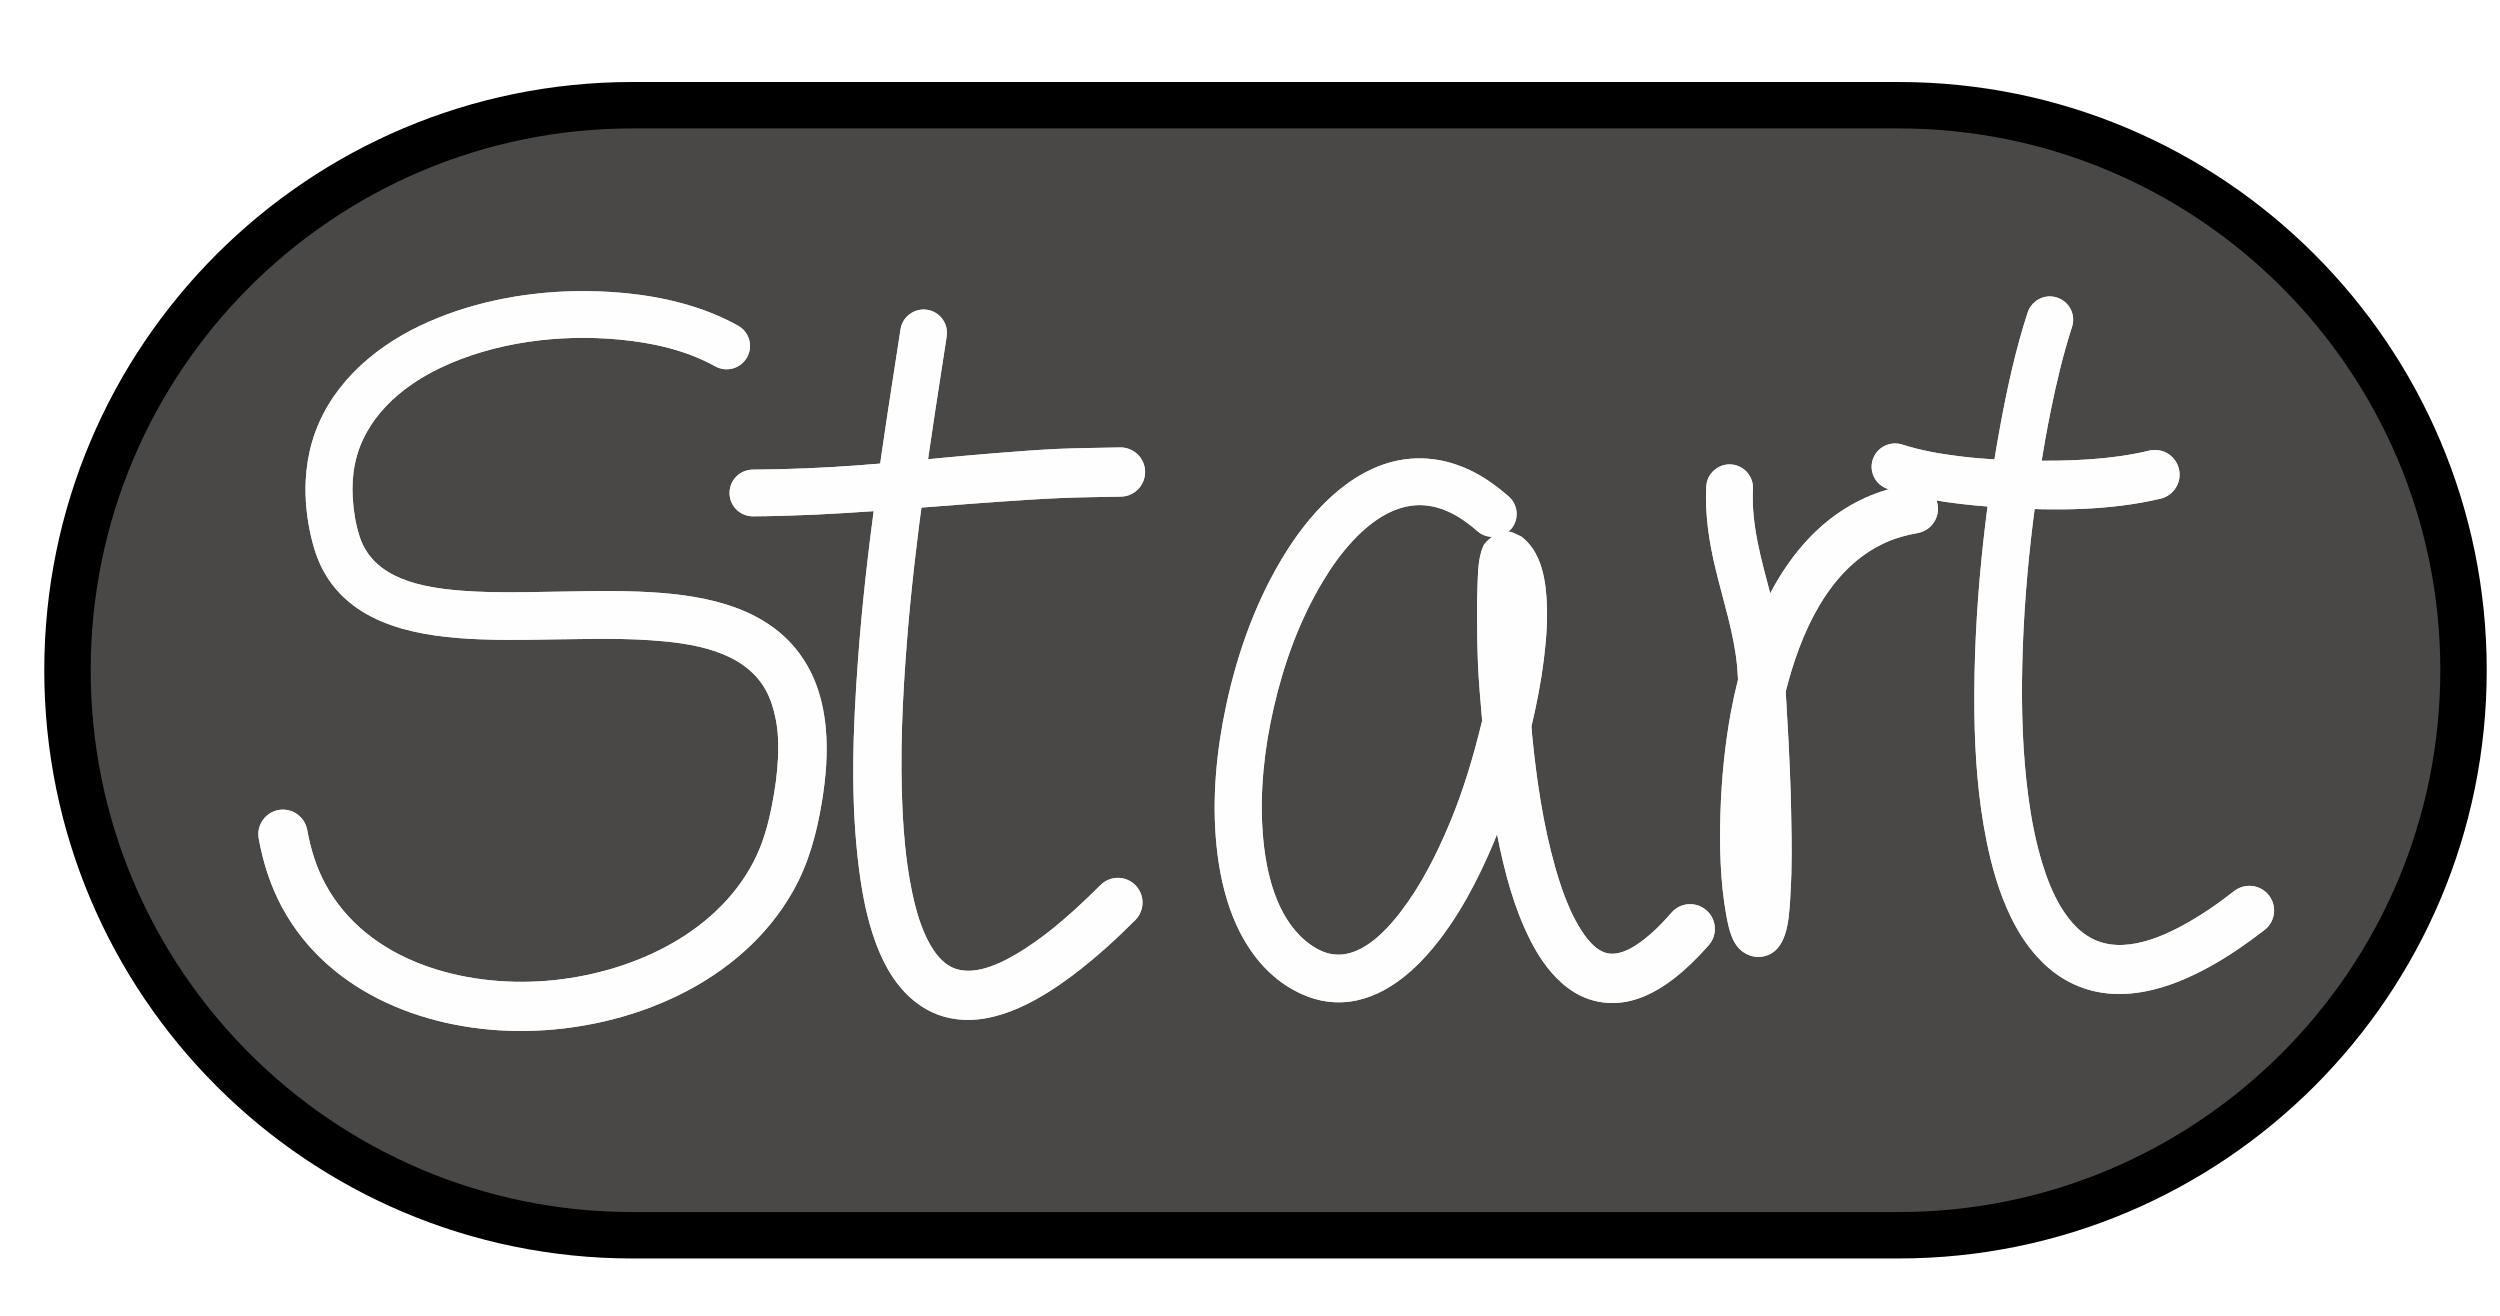 <?xml version="1.0" encoding="UTF-8" standalone="no"?>
<!DOCTYPE svg PUBLIC "-//W3C//DTD SVG 1.1//EN" "http://www.w3.org/Graphics/SVG/1.1/DTD/svg11.dtd">
<!-- Created with Vectornator (http://vectornator.io/) -->
<svg height="100%" stroke-miterlimit="10" style="fill-rule:nonzero;clip-rule:evenodd;stroke-linecap:round;stroke-linejoin:round;" version="1.1" viewBox="0 0 538.65 283.5" width="100%" xml:space="preserve" xmlns="http://www.w3.org/2000/svg" xmlns:vectornator="http://vectornator.io" xmlns:xlink="http://www.w3.org/1999/xlink">
<defs>
<filter color-interpolation-filters="sRGB" filterUnits="userSpaceOnUse" height="176.165" id="Filter" width="144.303" x="33.894" y="62.456">
<feDropShadow dx="-13.764" dy="8.476" flood-color="#000000" flood-opacity="0.333" in="SourceGraphic" result="Shadow" stdDeviation="3.202"/>
</filter>
<filter color-interpolation-filters="sRGB" filterUnits="userSpaceOnUse" height="169.838" id="Filter_2" width="84.173" x="161.992" y="66.409">
<feDropShadow dx="-13.764" dy="8.476" flood-color="#000000" flood-opacity="0.333" in="SourceGraphic" result="Shadow" stdDeviation="3.202"/>
</filter>
<filter color-interpolation-filters="sRGB" filterUnits="userSpaceOnUse" height="31.626" id="Filter_3" width="111.582" x="135.149" y="96.39">
<feDropShadow dx="-13.764" dy="8.476" flood-color="#000000" flood-opacity="0.333" in="SourceGraphic" result="Shadow" stdDeviation="3.202"/>
</filter>
<filter color-interpolation-filters="sRGB" filterUnits="userSpaceOnUse" height="134.147" id="Filter_4" width="129.763" x="239.717" y="98.492">
<feDropShadow dx="-13.764" dy="8.476" flood-color="#000000" flood-opacity="0.333" in="SourceGraphic" result="Shadow" stdDeviation="3.202"/>
</filter>
<filter color-interpolation-filters="sRGB" filterUnits="userSpaceOnUse" height="123.039" id="Filter_5" width="72.074" x="345.488" y="99.784">
<feDropShadow dx="-13.764" dy="8.476" flood-color="#000000" flood-opacity="0.333" in="SourceGraphic" result="Shadow" stdDeviation="3.202"/>
</filter>
<filter color-interpolation-filters="sRGB" filterUnits="userSpaceOnUse" height="167.088" id="Filter_6" width="86.53" x="403.437" y="63.581">
<feDropShadow dx="-13.764" dy="8.476" flood-color="#000000" flood-opacity="0.333" in="SourceGraphic" result="Shadow" stdDeviation="3.202"/>
</filter>
<filter color-interpolation-filters="sRGB" filterUnits="userSpaceOnUse" height="31.024" id="Filter_7" width="88.389" x="381.214" y="95.258">
<feDropShadow dx="-13.764" dy="8.476" flood-color="#000000" flood-opacity="0.333" in="SourceGraphic" result="Shadow" stdDeviation="3.202"/>
</filter>
<filter color-interpolation-filters="sRGB" filterUnits="userSpaceOnUse" height="224.614" id="Filter_8" width="192.753" x="9.669" y="38.231">
<feComponentTransfer in="SourceGraphic" result="Alpha">
<feFuncA slope="0.721" type="linear"/>
</feComponentTransfer>
<feDropShadow dx="-13.764" dy="8.476" flood-color="#000000" flood-opacity="0.333" in="Alpha" result="Shadow" stdDeviation="3.202"/>
<feGaussianBlur in="Shadow" result="Blur" stdDeviation="9.69"/>
</filter>
<filter color-interpolation-filters="sRGB" filterUnits="userSpaceOnUse" height="218.288" id="Filter_9" width="132.622" x="137.767" y="42.184">
<feComponentTransfer in="SourceGraphic" result="Alpha">
<feFuncA slope="0.721" type="linear"/>
</feComponentTransfer>
<feDropShadow dx="-13.764" dy="8.476" flood-color="#000000" flood-opacity="0.333" in="Alpha" result="Shadow" stdDeviation="3.202"/>
<feGaussianBlur in="Shadow" result="Blur" stdDeviation="9.69"/>
</filter>
<filter color-interpolation-filters="sRGB" filterUnits="userSpaceOnUse" height="80.076" id="Filter_10" width="160.031" x="110.924" y="72.165">
<feComponentTransfer in="SourceGraphic" result="Alpha">
<feFuncA slope="0.721" type="linear"/>
</feComponentTransfer>
<feDropShadow dx="-13.764" dy="8.476" flood-color="#000000" flood-opacity="0.333" in="Alpha" result="Shadow" stdDeviation="3.202"/>
<feGaussianBlur in="Shadow" result="Blur" stdDeviation="9.69"/>
</filter>
<filter color-interpolation-filters="sRGB" filterUnits="userSpaceOnUse" height="182.596" id="Filter_11" width="178.213" x="215.493" y="74.267">
<feComponentTransfer in="SourceGraphic" result="Alpha">
<feFuncA slope="0.721" type="linear"/>
</feComponentTransfer>
<feDropShadow dx="-13.764" dy="8.476" flood-color="#000000" flood-opacity="0.333" in="Alpha" result="Shadow" stdDeviation="3.202"/>
<feGaussianBlur in="Shadow" result="Blur" stdDeviation="9.69"/>
</filter>
<filter color-interpolation-filters="sRGB" filterUnits="userSpaceOnUse" height="171.488" id="Filter_12" width="120.524" x="321.263" y="75.559">
<feComponentTransfer in="SourceGraphic" result="Alpha">
<feFuncA slope="0.721" type="linear"/>
</feComponentTransfer>
<feDropShadow dx="-13.764" dy="8.476" flood-color="#000000" flood-opacity="0.333" in="Alpha" result="Shadow" stdDeviation="3.202"/>
<feGaussianBlur in="Shadow" result="Blur" stdDeviation="9.69"/>
</filter>
<filter color-interpolation-filters="sRGB" filterUnits="userSpaceOnUse" height="215.538" id="Filter_13" width="134.98" x="379.212" y="39.356">
<feComponentTransfer in="SourceGraphic" result="Alpha">
<feFuncA slope="0.721" type="linear"/>
</feComponentTransfer>
<feDropShadow dx="-13.764" dy="8.476" flood-color="#000000" flood-opacity="0.333" in="Alpha" result="Shadow" stdDeviation="3.202"/>
<feGaussianBlur in="Shadow" result="Blur" stdDeviation="9.69"/>
</filter>
<filter color-interpolation-filters="sRGB" filterUnits="userSpaceOnUse" height="79.473" id="Filter_14" width="136.839" x="356.989" y="71.034">
<feComponentTransfer in="SourceGraphic" result="Alpha">
<feFuncA slope="0.721" type="linear"/>
</feComponentTransfer>
<feDropShadow dx="-13.764" dy="8.476" flood-color="#000000" flood-opacity="0.333" in="Alpha" result="Shadow" stdDeviation="3.202"/>
<feGaussianBlur in="Shadow" result="Blur" stdDeviation="9.69"/>
</filter>
</defs>
<g id="Ebene-1" vectornator:layerName="Ebene 1">
<path d="M136.279 22.669L409.051 22.669C476.286 22.669 530.791 77.174 530.791 144.409L530.791 144.409C530.791 211.644 476.286 266.149 409.051 266.149L136.279 266.149C69.044 266.149 14.539 211.644 14.539 144.409L14.539 144.409C14.539 77.174 69.044 22.669 136.279 22.669Z" fill="#494847" fill-rule="nonzero" opacity="1" stroke="#000000" stroke-linecap="butt" stroke-linejoin="round" stroke-width="10"/>
<g filter="url(#Filter)" vectornator:shadowAngle="2.58962" vectornator:shadowColor="#000000" vectornator:shadowOffset="16.1644" vectornator:shadowOpacity="0.333" vectornator:shadowRadius="6.40411">
<path d="M123.219 62.75C111.956 63.045 100.513 65.411 90.5 70.188C79.862 75.263 70.577 83.676 67.219 95.281C66.447 97.949 66.017 100.696 65.875 103.469C65.668 107.515 66.098 111.586 67 115.531C67.593 118.126 68.411 120.654 69.688 123C76.271 135.101 91.039 137.268 103.5 137.75C105.639 137.833 107.797 137.869 109.938 137.875C112.652 137.882 115.348 137.828 118.062 137.781C121.297 137.726 124.547 137.68 127.781 137.656C131.875 137.626 135.977 137.662 140.062 137.938C148.857 138.531 160.162 140.085 164.938 148.594C166.063 150.598 166.715 152.786 167.156 155.031C167.691 157.755 167.749 160.579 167.625 163.344C167.474 166.719 166.988 170.092 166.344 173.406C165.52 177.643 164.398 181.743 162.406 185.594C154.039 201.768 135.017 209.98 117.625 211.344C99.885 212.735 79.118 207.179 70.094 190.469C68.117 186.808 66.933 182.891 66.188 178.812C65.658 175.928 62.884 174.001 60 174.531C57.116 175.061 55.22 177.835 55.75 180.719C56.704 185.891 58.272 190.86 60.781 195.5C71.021 214.435 92.87 222.449 113.438 222.125C135.612 221.776 159.678 211.94 170.938 191.875C174.243 185.984 175.965 179.53 177.062 172.906C177.946 167.576 178.416 162.143 177.906 156.75C177.572 153.219 176.81 149.716 175.438 146.438C174.606 144.452 173.528 142.546 172.25 140.812C164.298 130.028 149.971 127.945 137.5 127.469C135.324 127.386 133.146 127.349 130.969 127.344C128.233 127.338 125.516 127.386 122.781 127.438C119.55 127.498 116.294 127.556 113.062 127.594C110.495 127.624 107.942 127.628 105.375 127.562C103.448 127.513 101.516 127.43 99.594 127.281C91.125 126.625 80.46 124.856 77.469 115.562C76.612 112.902 76.165 110.068 76 107.281C75.856 104.838 75.978 102.369 76.469 99.969C78.458 90.248 86.227 83.403 94.844 79.281C106.546 73.683 120.572 71.954 133.406 73.156C140.575 73.828 147.786 75.423 154.125 78.938C156.554 80.283 159.623 79.397 160.969 76.969C162.314 74.54 161.429 71.502 159 70.156C151.438 65.97 142.903 63.929 134.344 63.125C130.682 62.781 126.973 62.652 123.219 62.75Z" fill="#dbd9d8" stroke="none"/>
</g>
<g filter="url(#Filter_2)" vectornator:shadowAngle="2.58962" vectornator:shadowColor="#000000" vectornator:shadowOffset="16.1644" vectornator:shadowOpacity="0.333" vectornator:shadowRadius="6.40411">
<path d="M199.781 66.75C197.038 66.325 194.457 68.194 194.031 70.938C190.36 94.572 186.627 118.189 184.875 142.062C183.769 157.136 183.156 172.5 185.125 187.531C185.806 192.726 186.803 197.94 188.594 202.875C189.771 206.119 191.297 209.254 193.406 212C194.759 213.761 196.382 215.34 198.219 216.594C199.38 217.386 200.623 218.063 201.938 218.562C211.22 222.092 221.181 217.127 228.719 211.875C230.175 210.86 231.609 209.79 233 208.688C234.928 207.159 236.797 205.584 238.625 203.938C240.67 202.096 242.639 200.186 244.594 198.25C246.676 196.186 246.689 192.801 244.625 190.719C242.561 188.636 239.208 188.623 237.125 190.688C235.291 192.508 233.418 194.33 231.5 196.062C229.839 197.563 228.159 199.013 226.406 200.406C225.188 201.375 223.932 202.296 222.656 203.188C221.543 203.965 220.418 204.712 219.25 205.406C214.896 207.994 208.183 211.213 203.562 207.438C202.635 206.68 201.857 205.77 201.188 204.781C200.039 203.086 199.173 201.199 198.469 199.281C197.351 196.236 196.63 193.033 196.062 189.844C195.181 184.892 194.715 179.864 194.469 174.844C193.863 162.506 194.456 150.115 195.438 137.812C197.187 115.887 200.608 94.221 203.969 72.5C204.394 69.756 202.525 67.175 199.781 66.75Z" fill="#dbd9d8" stroke="none"/>
</g>
<g filter="url(#Filter_3)" vectornator:shadowAngle="2.58962" vectornator:shadowColor="#000000" vectornator:shadowOffset="16.1644" vectornator:shadowOpacity="0.333" vectornator:shadowRadius="6.40411">
<path d="M241.281 96.406C236.837 96.52 232.378 96.516 227.938 96.719C223.496 96.921 219.058 97.278 214.625 97.625C204.758 98.399 194.932 99.511 185.062 100.25C177.453 100.82 169.818 101.132 162.188 101.188C159.411 101.205 157.17 103.474 157.188 106.25C157.205 109.026 159.474 111.268 162.25 111.25C180.022 111.148 197.694 109.317 215.406 108.094C219.739 107.795 224.068 107.497 228.406 107.312C232.776 107.126 237.189 107.099 241.562 107C244.494 106.93 246.789 104.494 246.719 101.562C246.648 98.631 244.213 96.336 241.281 96.406Z" fill="#dbd9d8" stroke="none"/>
</g>
<g filter="url(#Filter_4)" vectornator:shadowAngle="2.58962" vectornator:shadowColor="#000000" vectornator:shadowOffset="16.1644" vectornator:shadowOpacity="0.333" vectornator:shadowRadius="6.40411">
<path d="M303.875 98.844C292.327 99.817 283.191 109.272 277.188 118.781C270.82 128.867 266.674 140.373 264.188 152C262.07 161.901 261.095 172.213 262.125 182.312C263.174 192.595 266.453 203.545 274.594 210.469C276.439 212.038 278.526 213.345 280.75 214.312C282.389 215.025 284.104 215.533 285.875 215.781C294.922 217.051 302.651 211.405 308.219 204.875C314.118 197.956 318.392 189.711 321.906 181.375C322.14 180.82 322.334 180.246 322.562 179.688C322.581 179.78 322.575 179.876 322.594 179.969C324.145 187.736 326.161 195.599 329.781 202.688C331.24 205.543 333.009 208.284 335.25 210.594C336.802 212.193 338.58 213.591 340.594 214.562C341.832 215.16 343.148 215.591 344.5 215.844C354.043 217.63 362.335 210.214 368.156 203.656C370.102 201.462 369.882 198.102 367.688 196.156C365.493 194.211 362.133 194.4 360.188 196.594C359.412 197.47 358.635 198.355 357.812 199.188C357.107 199.901 356.381 200.59 355.625 201.25C353.198 203.37 349.082 206.496 345.625 205.188C344.776 204.866 344.008 204.328 343.344 203.719C342.341 202.799 341.521 201.701 340.781 200.562C339.792 199.041 338.953 197.439 338.219 195.781C336.947 192.912 335.948 189.923 335.094 186.906C332.449 177.57 331.046 167.86 330.094 158.219C330.037 157.649 330.022 157.071 329.969 156.5C331.084 151.763 332.025 146.988 332.625 142.188C333.193 137.644 333.531 133.044 333.188 128.469C332.982 125.73 332.541 122.939 331.438 120.406C330.728 118.779 329.744 117.303 328.406 116.125C328.198 115.941 327.994 115.727 327.75 115.594C327.118 115.248 326.433 114.994 325.781 114.688C325.589 114.597 325.107 114.544 324.906 114.531C325.107 114.363 325.354 114.266 325.531 114.062C327.355 111.97 327.155 108.793 325.062 106.969C322.446 104.689 319.63 102.654 316.469 101.188C314.102 100.089 311.559 99.312 308.969 98.969C307.224 98.738 305.525 98.705 303.875 98.844ZM305.375 108.844C306.401 108.804 307.463 108.881 308.531 109.094C309.809 109.349 311.038 109.765 312.219 110.312C314.517 111.379 316.537 112.874 318.438 114.531C319.304 115.287 320.372 115.621 321.438 115.688C320.897 116.127 320.366 116.564 319.844 117.219C319.702 117.397 319.623 117.604 319.531 117.812C318.447 120.268 318.449 123.578 318.344 126.219C318.302 127.279 318.268 128.346 318.25 129.406C318.229 130.611 318.248 131.795 318.25 133C318.252 134.334 318.256 135.666 318.281 137C318.318 138.95 318.359 140.926 318.438 142.875C318.604 147.015 319.002 151.144 319.344 155.281C317.525 162.805 315.323 170.255 312.344 177.375C309.544 184.065 306.236 190.659 301.812 196.438C298.006 201.41 291.706 207.919 284.812 204.938C283.509 204.374 282.301 203.573 281.219 202.656C274.843 197.253 272.726 187.756 272.094 179.812C271.366 170.67 272.397 161.387 274.438 152.469C276.596 143.036 279.953 133.728 284.938 125.406C285.913 123.779 286.937 122.184 288.062 120.656C292.12 115.151 298.196 109.122 305.375 108.844Z" fill="#dbd9d8" stroke="none"/>
</g>
<g filter="url(#Filter_5)" vectornator:shadowAngle="2.58962" vectornator:shadowColor="#000000" vectornator:shadowOffset="16.1644" vectornator:shadowOpacity="0.333" vectornator:shadowRadius="6.40411">
<path d="M372.906 100.062C370.133 99.927 367.761 102.071 367.625 104.844C367.332 110.901 368.241 116.779 369.656 122.656C371.319 129.561 373.591 136.399 374.281 143.5C374.376 144.477 374.404 145.456 374.469 146.438C373.868 148.839 373.338 151.237 372.906 153.594C372.293 156.937 371.829 160.276 371.469 163.656C371.061 167.483 370.798 171.34 370.688 175.188C370.476 182.533 370.631 190.065 371.969 197.312C372.483 200.1 373.219 203.729 375.875 205.312C377.143 206.068 378.538 206.373 380 206.062C385.033 204.993 385.387 198.303 385.688 194.219C385.745 193.432 385.773 192.632 385.812 191.844C385.873 190.63 385.939 189.433 385.969 188.219C386.004 186.807 386.024 185.381 386.031 183.969C386.041 181.908 386.001 179.842 385.969 177.781C385.931 175.374 385.89 172.969 385.812 170.562C385.582 163.372 385.189 156.181 384.75 149C387.899 136.528 393.915 122.434 406.312 116.875C408.514 115.888 410.817 115.268 413.188 114.844C416.074 114.324 417.989 111.574 417.469 108.688C416.949 105.801 414.198 103.886 411.312 104.406C408.092 104.99 404.958 105.874 401.969 107.219C392.63 111.42 386.066 119.007 381.406 127.844C379.473 120.441 377.304 113.081 377.688 105.344C377.823 102.571 375.679 100.198 372.906 100.062Z" fill="#dbd9d8" stroke="none"/>
</g>
<g filter="url(#Filter_6)" vectornator:shadowAngle="2.58962" vectornator:shadowColor="#000000" vectornator:shadowOffset="16.1644" vectornator:shadowOpacity="0.333" vectornator:shadowRadius="6.40411">
<path d="M441.25 63.875C439.298 64.042 437.519 65.364 436.875 67.344C434.294 75.27 432.515 83.435 431 91.625C429.237 101.155 427.894 110.762 426.938 120.406C425.842 131.454 425.276 142.523 425.406 153.625C425.514 162.811 426.193 172.076 428 181.094C429.127 186.715 430.72 192.324 433.219 197.5C434.721 200.611 436.582 203.558 438.906 206.125C440.597 207.992 442.523 209.646 444.688 210.938C457.018 218.293 471.497 211.767 482.188 204.531C484.137 203.211 486.039 201.809 487.906 200.375C490.231 198.588 490.662 195.262 488.875 192.938C487.088 190.613 483.731 190.181 481.406 191.969C479.709 193.276 478.023 194.546 476.25 195.75C474.998 196.6 473.708 197.415 472.406 198.188C466.316 201.799 457.431 205.889 450.5 202.094C449.382 201.482 448.348 200.703 447.438 199.812C446.065 198.471 444.916 196.897 443.938 195.25C442.188 192.306 440.96 189.082 439.969 185.812C438.551 181.135 437.64 176.31 437 171.469C435.767 162.141 435.511 152.679 435.719 143.281C435.947 132.943 436.769 122.637 438.031 112.375C439.007 104.443 440.225 96.521 441.812 88.688C443.059 82.536 444.496 76.41 446.438 70.438C447.297 67.797 445.859 64.984 443.219 64.125C442.559 63.91 441.901 63.819 441.25 63.875Z" fill="#dbd9d8" stroke="none"/>
</g>
<g filter="url(#Filter_7)" vectornator:shadowAngle="2.58962" vectornator:shadowColor="#000000" vectornator:shadowOffset="16.1644" vectornator:shadowOpacity="0.333" vectornator:shadowRadius="6.40411">
<path d="M407.844 95.562C405.893 95.738 404.136 97.049 403.5 99.031C402.651 101.675 404.106 104.495 406.75 105.344C414.765 107.922 423.319 108.851 431.688 109.375C442.834 110.073 454.612 110.025 465.531 107.438C468.383 106.755 470.152 103.883 469.469 101.031C468.786 98.179 465.914 96.411 463.062 97.094C454.778 99.1 445.833 99.365 437.344 99.25C432.375 99.183 427.403 98.945 422.469 98.344C418.192 97.823 413.955 97.098 409.844 95.781C409.183 95.569 408.494 95.504 407.844 95.562Z" fill="#dbd9d8" stroke="none"/>
</g>
<g filter="url(#Filter_8)" vectornator:blur="19.3798" vectornator:shadowAngle="2.58962" vectornator:shadowColor="#000000" vectornator:shadowOffset="16.1644" vectornator:shadowOpacity="0.333" vectornator:shadowRadius="6.40411">
<path d="M123.219 62.75C111.956 63.045 100.513 65.411 90.5 70.188C79.862 75.263 70.577 83.676 67.219 95.281C66.447 97.949 66.017 100.696 65.875 103.469C65.668 107.515 66.098 111.586 67 115.531C67.593 118.126 68.411 120.654 69.688 123C76.271 135.101 91.039 137.268 103.5 137.75C105.639 137.833 107.797 137.869 109.938 137.875C112.652 137.882 115.348 137.828 118.062 137.781C121.297 137.726 124.547 137.68 127.781 137.656C131.875 137.626 135.977 137.662 140.062 137.938C148.857 138.531 160.162 140.085 164.938 148.594C166.063 150.598 166.715 152.786 167.156 155.031C167.691 157.755 167.749 160.579 167.625 163.344C167.474 166.719 166.988 170.092 166.344 173.406C165.52 177.643 164.398 181.743 162.406 185.594C154.039 201.768 135.017 209.98 117.625 211.344C99.885 212.735 79.118 207.179 70.094 190.469C68.117 186.808 66.933 182.891 66.188 178.812C65.658 175.928 62.884 174.001 60 174.531C57.116 175.061 55.22 177.835 55.75 180.719C56.704 185.891 58.272 190.86 60.781 195.5C71.021 214.435 92.87 222.449 113.438 222.125C135.612 221.776 159.678 211.94 170.938 191.875C174.243 185.984 175.965 179.53 177.062 172.906C177.946 167.576 178.416 162.143 177.906 156.75C177.572 153.219 176.81 149.716 175.438 146.438C174.606 144.452 173.528 142.546 172.25 140.812C164.298 130.028 149.971 127.945 137.5 127.469C135.324 127.386 133.146 127.349 130.969 127.344C128.233 127.338 125.516 127.386 122.781 127.438C119.55 127.498 116.294 127.556 113.062 127.594C110.495 127.624 107.942 127.628 105.375 127.562C103.448 127.513 101.516 127.43 99.594 127.281C91.125 126.625 80.46 124.856 77.469 115.562C76.612 112.902 76.165 110.068 76 107.281C75.856 104.838 75.978 102.369 76.469 99.969C78.458 90.248 86.227 83.403 94.844 79.281C106.546 73.683 120.572 71.954 133.406 73.156C140.575 73.828 147.786 75.423 154.125 78.938C156.554 80.283 159.623 79.397 160.969 76.969C162.314 74.54 161.429 71.502 159 70.156C151.438 65.97 142.903 63.929 134.344 63.125C130.682 62.781 126.973 62.652 123.219 62.75Z" fill="#fefefe" stroke="none"/>
</g>
<g filter="url(#Filter_9)" vectornator:blur="19.3798" vectornator:shadowAngle="2.58962" vectornator:shadowColor="#000000" vectornator:shadowOffset="16.1644" vectornator:shadowOpacity="0.333" vectornator:shadowRadius="6.40411">
<path d="M199.781 66.75C197.038 66.325 194.457 68.194 194.031 70.938C190.36 94.572 186.627 118.189 184.875 142.062C183.769 157.136 183.156 172.5 185.125 187.531C185.806 192.726 186.803 197.94 188.594 202.875C189.771 206.119 191.297 209.254 193.406 212C194.759 213.761 196.382 215.34 198.219 216.594C199.38 217.386 200.623 218.063 201.938 218.562C211.22 222.092 221.181 217.127 228.719 211.875C230.175 210.86 231.609 209.79 233 208.688C234.928 207.159 236.797 205.584 238.625 203.938C240.67 202.096 242.639 200.186 244.594 198.25C246.676 196.186 246.689 192.801 244.625 190.719C242.561 188.636 239.208 188.623 237.125 190.688C235.291 192.508 233.418 194.33 231.5 196.062C229.839 197.563 228.159 199.013 226.406 200.406C225.188 201.375 223.932 202.296 222.656 203.188C221.543 203.965 220.418 204.712 219.25 205.406C214.896 207.994 208.183 211.213 203.562 207.438C202.635 206.68 201.857 205.77 201.188 204.781C200.039 203.086 199.173 201.199 198.469 199.281C197.351 196.236 196.63 193.033 196.062 189.844C195.181 184.892 194.715 179.864 194.469 174.844C193.863 162.506 194.456 150.115 195.438 137.812C197.187 115.887 200.608 94.221 203.969 72.5C204.394 69.756 202.525 67.175 199.781 66.75Z" fill="#fefefe" stroke="none"/>
</g>
<g filter="url(#Filter_10)" vectornator:blur="19.3798" vectornator:shadowAngle="2.58962" vectornator:shadowColor="#000000" vectornator:shadowOffset="16.1644" vectornator:shadowOpacity="0.333" vectornator:shadowRadius="6.40411">
<path d="M241.281 96.406C236.837 96.52 232.378 96.516 227.938 96.719C223.496 96.921 219.058 97.278 214.625 97.625C204.758 98.399 194.932 99.511 185.062 100.25C177.453 100.82 169.818 101.132 162.188 101.188C159.411 101.205 157.17 103.474 157.188 106.25C157.205 109.026 159.474 111.268 162.25 111.25C180.022 111.148 197.694 109.317 215.406 108.094C219.739 107.795 224.068 107.497 228.406 107.312C232.776 107.126 237.189 107.099 241.562 107C244.494 106.93 246.789 104.494 246.719 101.562C246.648 98.631 244.213 96.336 241.281 96.406Z" fill="#fefefe" stroke="none"/>
</g>
<g filter="url(#Filter_11)" vectornator:blur="19.3798" vectornator:shadowAngle="2.58962" vectornator:shadowColor="#000000" vectornator:shadowOffset="16.1644" vectornator:shadowOpacity="0.333" vectornator:shadowRadius="6.40411">
<path d="M303.875 98.844C292.327 99.817 283.191 109.272 277.188 118.781C270.82 128.867 266.674 140.373 264.188 152C262.07 161.901 261.095 172.213 262.125 182.312C263.174 192.595 266.453 203.545 274.594 210.469C276.439 212.038 278.526 213.345 280.75 214.312C282.389 215.025 284.104 215.533 285.875 215.781C294.922 217.051 302.651 211.405 308.219 204.875C314.118 197.956 318.392 189.711 321.906 181.375C322.14 180.82 322.334 180.246 322.562 179.688C322.581 179.78 322.575 179.876 322.594 179.969C324.145 187.736 326.161 195.599 329.781 202.688C331.24 205.543 333.009 208.284 335.25 210.594C336.802 212.193 338.58 213.591 340.594 214.562C341.832 215.16 343.148 215.591 344.5 215.844C354.043 217.63 362.335 210.214 368.156 203.656C370.102 201.462 369.882 198.102 367.688 196.156C365.493 194.211 362.133 194.4 360.188 196.594C359.412 197.47 358.635 198.355 357.812 199.188C357.107 199.901 356.381 200.59 355.625 201.25C353.198 203.37 349.082 206.496 345.625 205.188C344.776 204.866 344.008 204.328 343.344 203.719C342.341 202.799 341.521 201.701 340.781 200.562C339.792 199.041 338.953 197.439 338.219 195.781C336.947 192.912 335.948 189.923 335.094 186.906C332.449 177.57 331.046 167.86 330.094 158.219C330.037 157.649 330.022 157.071 329.969 156.5C331.084 151.763 332.025 146.988 332.625 142.188C333.193 137.644 333.531 133.044 333.188 128.469C332.982 125.73 332.541 122.939 331.438 120.406C330.728 118.779 329.744 117.303 328.406 116.125C328.198 115.941 327.994 115.727 327.75 115.594C327.118 115.248 326.433 114.994 325.781 114.688C325.589 114.597 325.107 114.544 324.906 114.531C325.107 114.363 325.354 114.266 325.531 114.062C327.355 111.97 327.155 108.793 325.062 106.969C322.446 104.689 319.63 102.654 316.469 101.188C314.102 100.089 311.559 99.312 308.969 98.969C307.224 98.738 305.525 98.705 303.875 98.844ZM305.375 108.844C306.401 108.804 307.463 108.881 308.531 109.094C309.809 109.349 311.038 109.765 312.219 110.312C314.517 111.379 316.537 112.874 318.438 114.531C319.304 115.287 320.372 115.621 321.438 115.688C320.897 116.127 320.366 116.564 319.844 117.219C319.702 117.397 319.623 117.604 319.531 117.812C318.447 120.268 318.449 123.578 318.344 126.219C318.302 127.279 318.268 128.346 318.25 129.406C318.229 130.611 318.248 131.795 318.25 133C318.252 134.334 318.256 135.666 318.281 137C318.318 138.95 318.359 140.926 318.438 142.875C318.604 147.015 319.002 151.144 319.344 155.281C317.525 162.805 315.323 170.255 312.344 177.375C309.544 184.065 306.236 190.659 301.812 196.438C298.006 201.41 291.706 207.919 284.812 204.938C283.509 204.374 282.301 203.573 281.219 202.656C274.843 197.253 272.726 187.756 272.094 179.812C271.366 170.67 272.397 161.387 274.438 152.469C276.596 143.036 279.953 133.728 284.938 125.406C285.913 123.779 286.937 122.184 288.062 120.656C292.12 115.151 298.196 109.122 305.375 108.844Z" fill="#fefefe" stroke="none"/>
</g>
<g filter="url(#Filter_12)" vectornator:blur="19.3798" vectornator:shadowAngle="2.58962" vectornator:shadowColor="#000000" vectornator:shadowOffset="16.1644" vectornator:shadowOpacity="0.333" vectornator:shadowRadius="6.40411">
<path d="M372.906 100.062C370.133 99.927 367.761 102.071 367.625 104.844C367.332 110.901 368.241 116.779 369.656 122.656C371.319 129.561 373.591 136.399 374.281 143.5C374.376 144.477 374.404 145.456 374.469 146.438C373.868 148.839 373.338 151.237 372.906 153.594C372.293 156.937 371.829 160.276 371.469 163.656C371.061 167.483 370.798 171.34 370.688 175.188C370.476 182.533 370.631 190.065 371.969 197.312C372.483 200.1 373.219 203.729 375.875 205.312C377.143 206.068 378.538 206.373 380 206.062C385.033 204.993 385.387 198.303 385.688 194.219C385.745 193.432 385.773 192.632 385.812 191.844C385.873 190.63 385.939 189.433 385.969 188.219C386.004 186.807 386.024 185.381 386.031 183.969C386.041 181.908 386.001 179.842 385.969 177.781C385.931 175.374 385.89 172.969 385.812 170.562C385.582 163.372 385.189 156.181 384.75 149C387.899 136.528 393.915 122.434 406.312 116.875C408.514 115.888 410.817 115.268 413.188 114.844C416.074 114.324 417.989 111.574 417.469 108.688C416.949 105.801 414.198 103.886 411.312 104.406C408.092 104.99 404.958 105.874 401.969 107.219C392.63 111.42 386.066 119.007 381.406 127.844C379.473 120.441 377.304 113.081 377.688 105.344C377.823 102.571 375.679 100.198 372.906 100.062Z" fill="#fefefe" stroke="none"/>
</g>
<g filter="url(#Filter_13)" vectornator:blur="19.3798" vectornator:shadowAngle="2.58962" vectornator:shadowColor="#000000" vectornator:shadowOffset="16.1644" vectornator:shadowOpacity="0.333" vectornator:shadowRadius="6.40411">
<path d="M441.25 63.875C439.298 64.042 437.519 65.364 436.875 67.344C434.294 75.27 432.515 83.435 431 91.625C429.237 101.155 427.894 110.762 426.938 120.406C425.842 131.454 425.276 142.523 425.406 153.625C425.514 162.811 426.193 172.076 428 181.094C429.127 186.715 430.72 192.324 433.219 197.5C434.721 200.611 436.582 203.558 438.906 206.125C440.597 207.992 442.523 209.646 444.688 210.938C457.018 218.293 471.497 211.767 482.188 204.531C484.137 203.211 486.039 201.809 487.906 200.375C490.231 198.588 490.662 195.262 488.875 192.938C487.088 190.613 483.731 190.181 481.406 191.969C479.709 193.276 478.023 194.546 476.25 195.75C474.998 196.6 473.708 197.415 472.406 198.188C466.316 201.799 457.431 205.889 450.5 202.094C449.382 201.482 448.348 200.703 447.438 199.812C446.065 198.471 444.916 196.897 443.938 195.25C442.188 192.306 440.96 189.082 439.969 185.812C438.551 181.135 437.64 176.31 437 171.469C435.767 162.141 435.511 152.679 435.719 143.281C435.947 132.943 436.769 122.637 438.031 112.375C439.007 104.443 440.225 96.521 441.812 88.688C443.059 82.536 444.496 76.41 446.438 70.438C447.297 67.797 445.859 64.984 443.219 64.125C442.559 63.91 441.901 63.819 441.25 63.875Z" fill="#fefefe" stroke="none"/>
</g>
<g filter="url(#Filter_14)" vectornator:blur="19.3798" vectornator:shadowAngle="2.58962" vectornator:shadowColor="#000000" vectornator:shadowOffset="16.1644" vectornator:shadowOpacity="0.333" vectornator:shadowRadius="6.40411">
<path d="M407.844 95.562C405.893 95.738 404.136 97.049 403.5 99.031C402.651 101.675 404.106 104.495 406.75 105.344C414.765 107.922 423.319 108.851 431.688 109.375C442.834 110.073 454.612 110.025 465.531 107.438C468.383 106.755 470.152 103.883 469.469 101.031C468.786 98.179 465.914 96.411 463.062 97.094C454.778 99.1 445.833 99.365 437.344 99.25C432.375 99.183 427.403 98.945 422.469 98.344C418.192 97.823 413.955 97.098 409.844 95.781C409.183 95.569 408.494 95.504 407.844 95.562Z" fill="#fefefe" stroke="none"/>
</g>
</g>
</svg>
